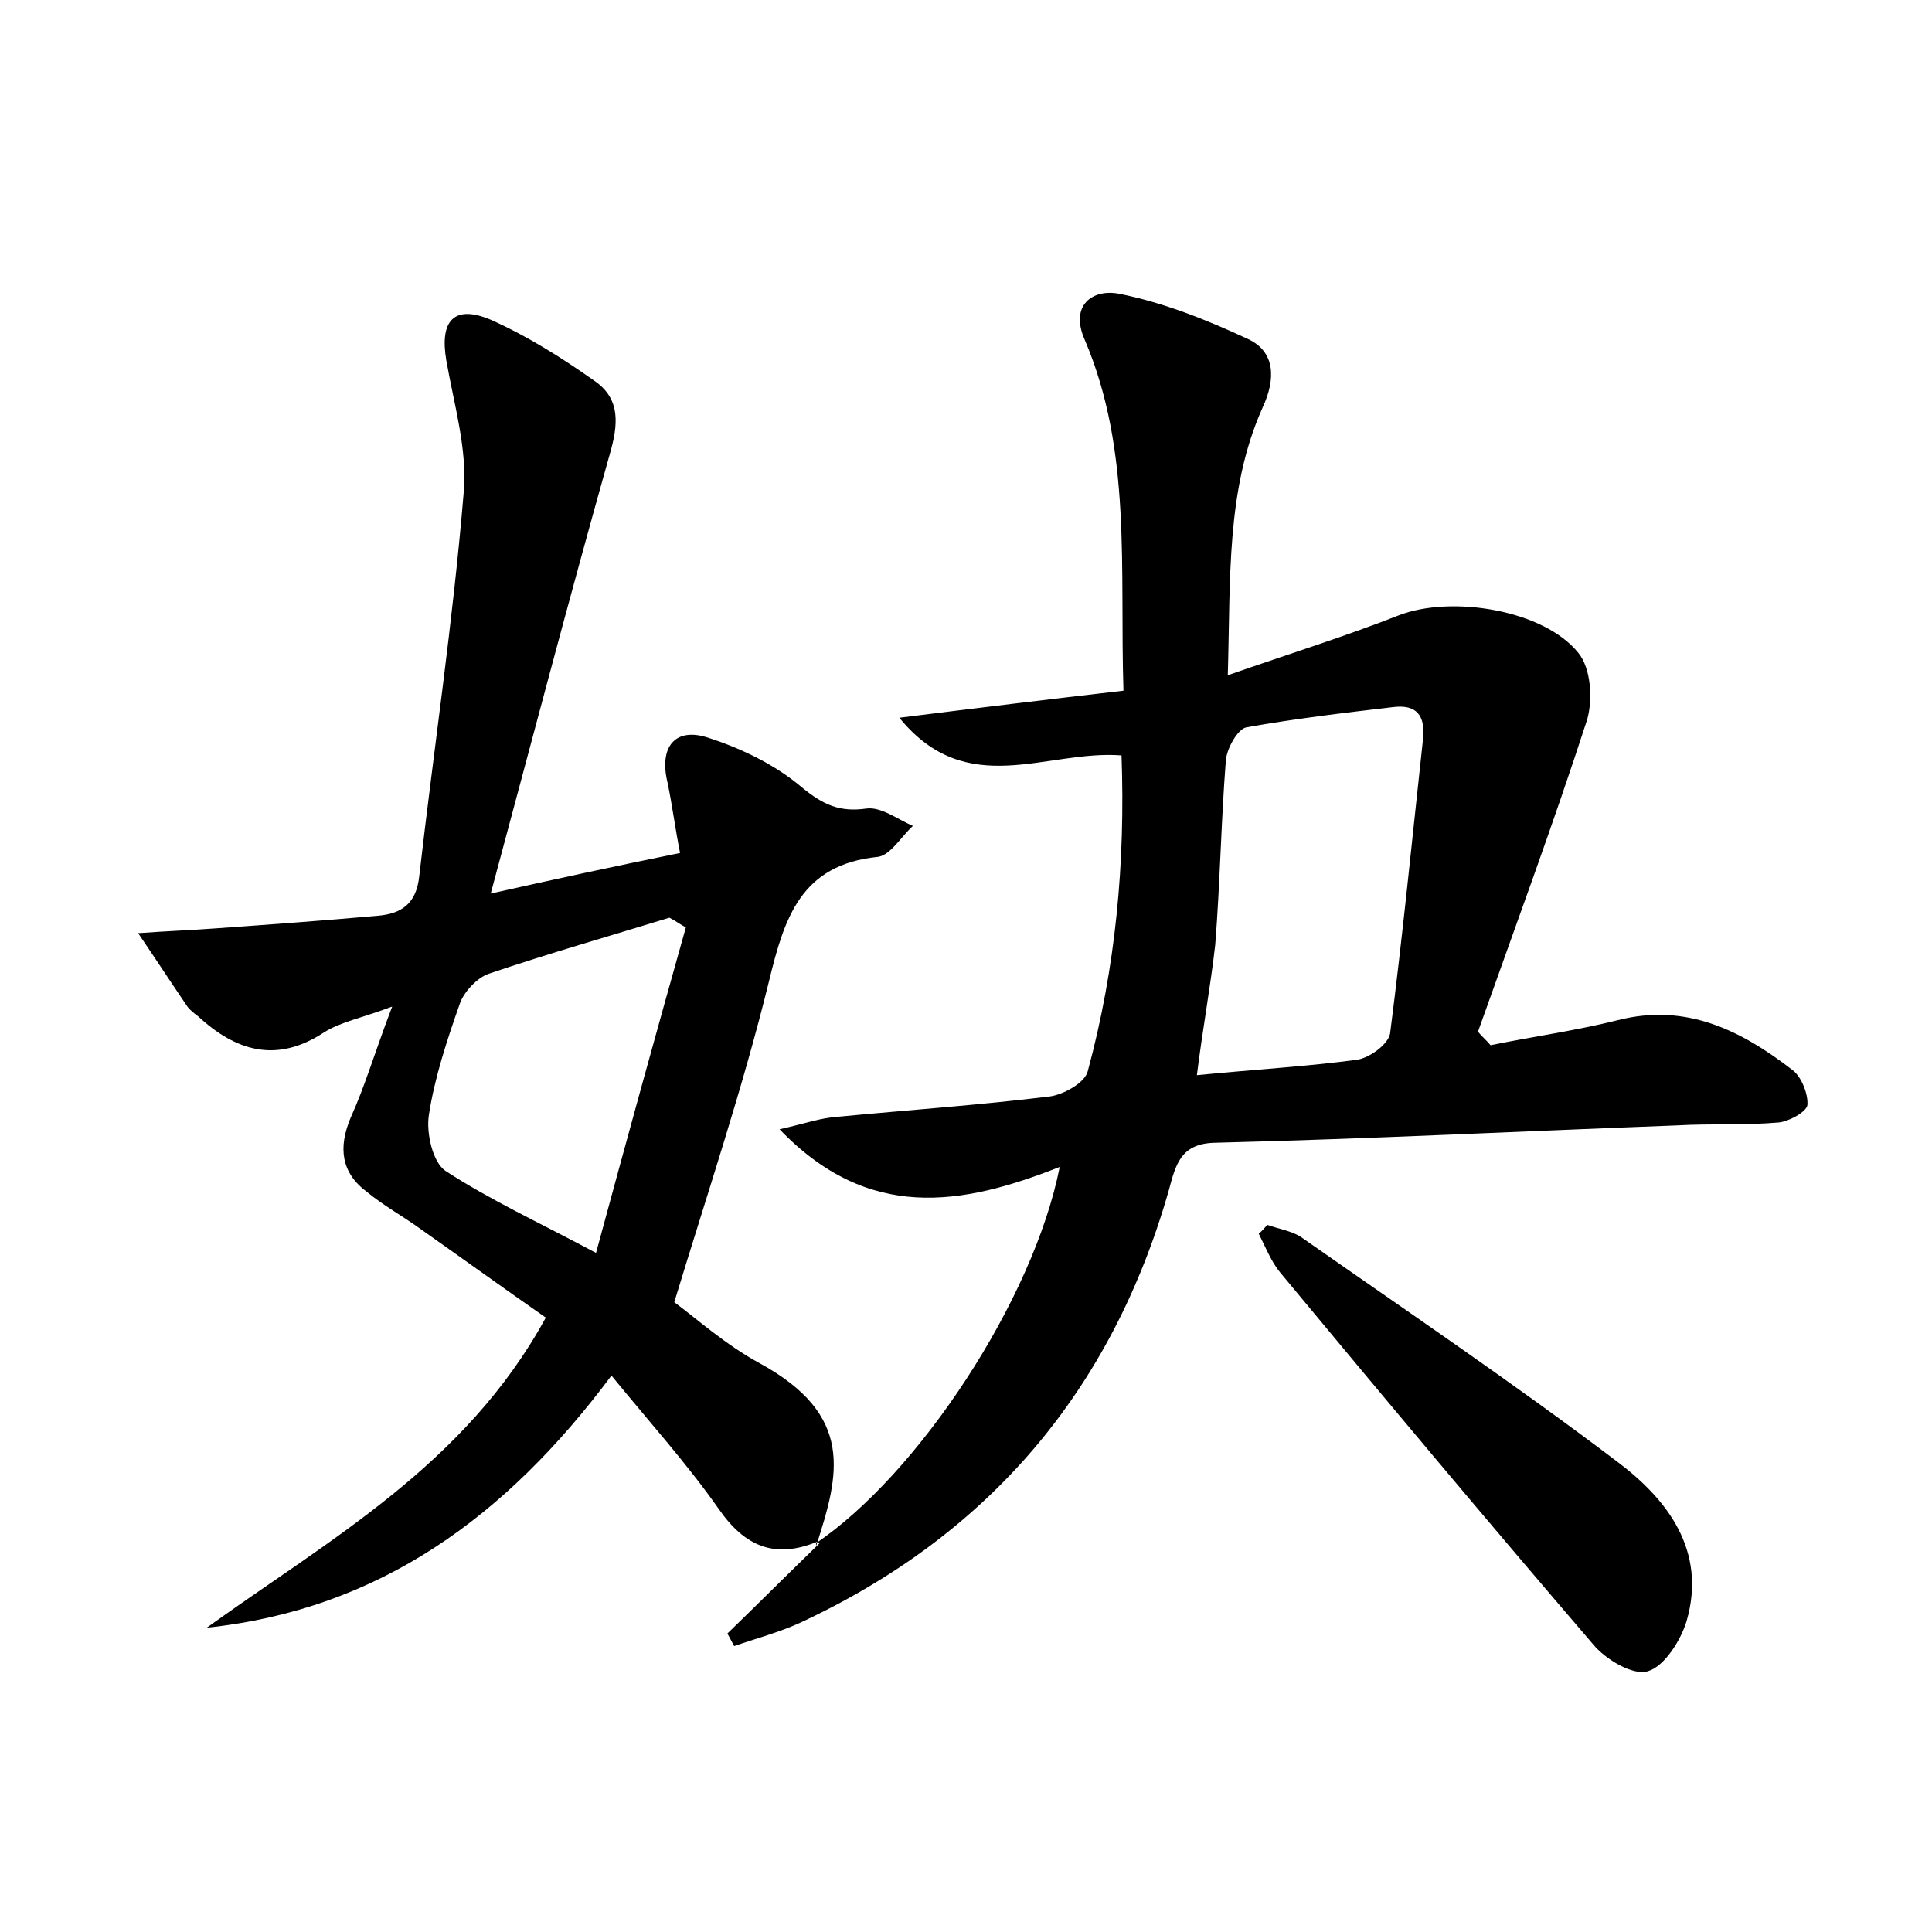 <?xml version="1.0" encoding="utf-8"?>
<!-- Generator: Adobe Illustrator 22.0.0, SVG Export Plug-In . SVG Version: 6.00 Build 0)  -->
<svg version="1.1" id="图层_1" xmlns="http://www.w3.org/2000/svg" xmlns:xlink="http://www.w3.org/1999/xlink" x="0px" y="0px"
	 viewBox="0 0 200 200" style="enable-background:new 0 0 200 200;" xml:space="preserve">
<style type="text/css">
	.st0{fill:#FFFFFF;}
</style>
<g>
	
	<path d="M84.4,159.8c10.7-7.2,22.6-25.3,25.3-39c-10.1,4-19.8,5.7-29-3.9c2.7-0.6,4.3-1.2,6.1-1.3c7.3-0.7,14.6-1.2,21.9-2.1
		c1.4-0.2,3.6-1.4,3.9-2.6c2.9-10.7,3.9-21.6,3.5-32.7c-7.8-0.6-16,4.7-23-3.9c8-1,15.4-1.9,23.2-2.8c-0.4-12.6,0.9-24.8-4-36.3
		c-1.6-3.6,0.8-5.3,3.5-4.8c4.6,0.9,9.1,2.7,13.4,4.7c2.8,1.3,2.9,4.1,1.5,7.1c-3.8,8.5-3.3,17.7-3.6,27.7c6.3-2.2,12.1-4,17.7-6.2
		c5.4-2.1,15-0.6,18.6,3.9c1.3,1.6,1.5,4.8,0.9,6.9c-3.5,10.8-7.5,21.6-11.3,32.3c0.4,0.5,0.9,0.9,1.3,1.4c4.4-0.9,8.8-1.5,13.2-2.6
		c7.1-1.8,12.8,1.1,18.1,5.2c0.9,0.7,1.6,2.5,1.5,3.6c-0.1,0.7-1.9,1.7-3,1.8c-3.5,0.3-7,0.1-10.5,0.3c-16,0.6-31.9,1.4-47.9,1.8
		c-3.5,0.1-4,2.3-4.7,4.9c-5.9,20.7-18.6,35.7-38.2,44.8c-2.2,1-4.5,1.6-6.8,2.4c-0.2-0.4-0.5-0.9-0.7-1.3c3.2-3.1,6.4-6.3,9.6-9.4
		C84.6,159.6,84.4,159.8,84.4,159.8z M123.9,111.3c6.1-0.6,11.4-0.9,16.6-1.6c1.3-0.2,3.2-1.6,3.4-2.7c1.3-10.1,2.3-20.3,3.4-30.4
		c0.3-2.6-0.7-3.7-3.1-3.4c-5.1,0.6-10.2,1.2-15.2,2.1c-0.9,0.2-2,2.2-2.1,3.4c-0.5,6.4-0.6,12.8-1.1,19.1
		C125.3,102.2,124.5,106.5,123.9,111.3z"/>
	<path d="M84.6,159.6c-4.4,1.8-7.5,0.5-10.2-3.4c-3.3-4.7-7.1-8.9-11.1-13.8c-10.9,14.6-24,24.2-41.9,26.1
		c12.8-9.2,26.8-16.9,35.1-32.1c-4.3-3-8.6-6.1-13-9.2c-1.8-1.3-3.8-2.4-5.5-3.8c-2.7-2-3-4.6-1.7-7.7c1.5-3.3,2.5-6.8,4.3-11.5
		c-3.2,1.2-5.4,1.6-7.1,2.7c-4.9,3.2-9.1,1.9-13-1.7c-0.4-0.3-0.8-0.6-1.1-1c-1.7-2.5-3.4-5.1-5.1-7.6c2.7-0.2,5.4-0.3,8.1-0.5
		c5.6-0.4,11.1-0.8,16.7-1.3c2.4-0.2,4-1.2,4.3-4.1C44.9,77.6,46.9,64.3,48,51c0.4-4.5-1-9.1-1.8-13.7c-0.7-4.1,0.8-5.8,4.6-4.2
		c3.8,1.7,7.3,3.9,10.7,6.3c2.8,1.9,2.5,4.6,1.6,7.7C58.9,62,55,76.9,50.8,92.5c6.7-1.5,12.7-2.8,19.6-4.2c-0.5-2.5-0.8-4.9-1.3-7.3
		c-0.9-3.7,0.8-5.8,4.3-4.6c3.4,1.1,6.9,2.8,9.6,5.1c2.2,1.8,3.9,2.6,6.7,2.2c1.5-0.2,3.2,1.1,4.8,1.8c-1.2,1.1-2.3,3-3.6,3.2
		c-8,0.8-9.7,6.3-11.3,12.9c-2.7,11-6.3,21.7-9.8,33.2c2.3,1.7,5.3,4.4,8.8,6.3c9.9,5.4,8.3,11.5,5.9,18.9
		C84.4,159.8,84.6,159.6,84.6,159.6z M71,96c-0.6-0.3-1.1-0.7-1.7-1c-6.2,1.9-12.5,3.7-18.7,5.8c-1.2,0.4-2.6,1.9-3,3.1
		c-1.3,3.7-2.6,7.6-3.2,11.5c-0.3,1.9,0.4,4.9,1.7,5.8c4.6,3,9.6,5.3,15.6,8.5C64.9,117.9,67.9,107,71,96z"/>
	<path d="M131.2,126.8c1.1,0.4,2.4,0.6,3.4,1.2c11,7.7,22.1,15.2,32.8,23.3c5.2,3.9,9.3,9.2,7.2,16.5c-0.6,2-2.3,4.7-4,5.2
		c-1.5,0.5-4.4-1.2-5.7-2.8c-10.9-12.7-21.7-25.6-32.4-38.5c-0.9-1.1-1.5-2.6-2.2-4C130.6,127.5,130.9,127.1,131.2,126.8z"/>
	
	
</g>
</svg>
